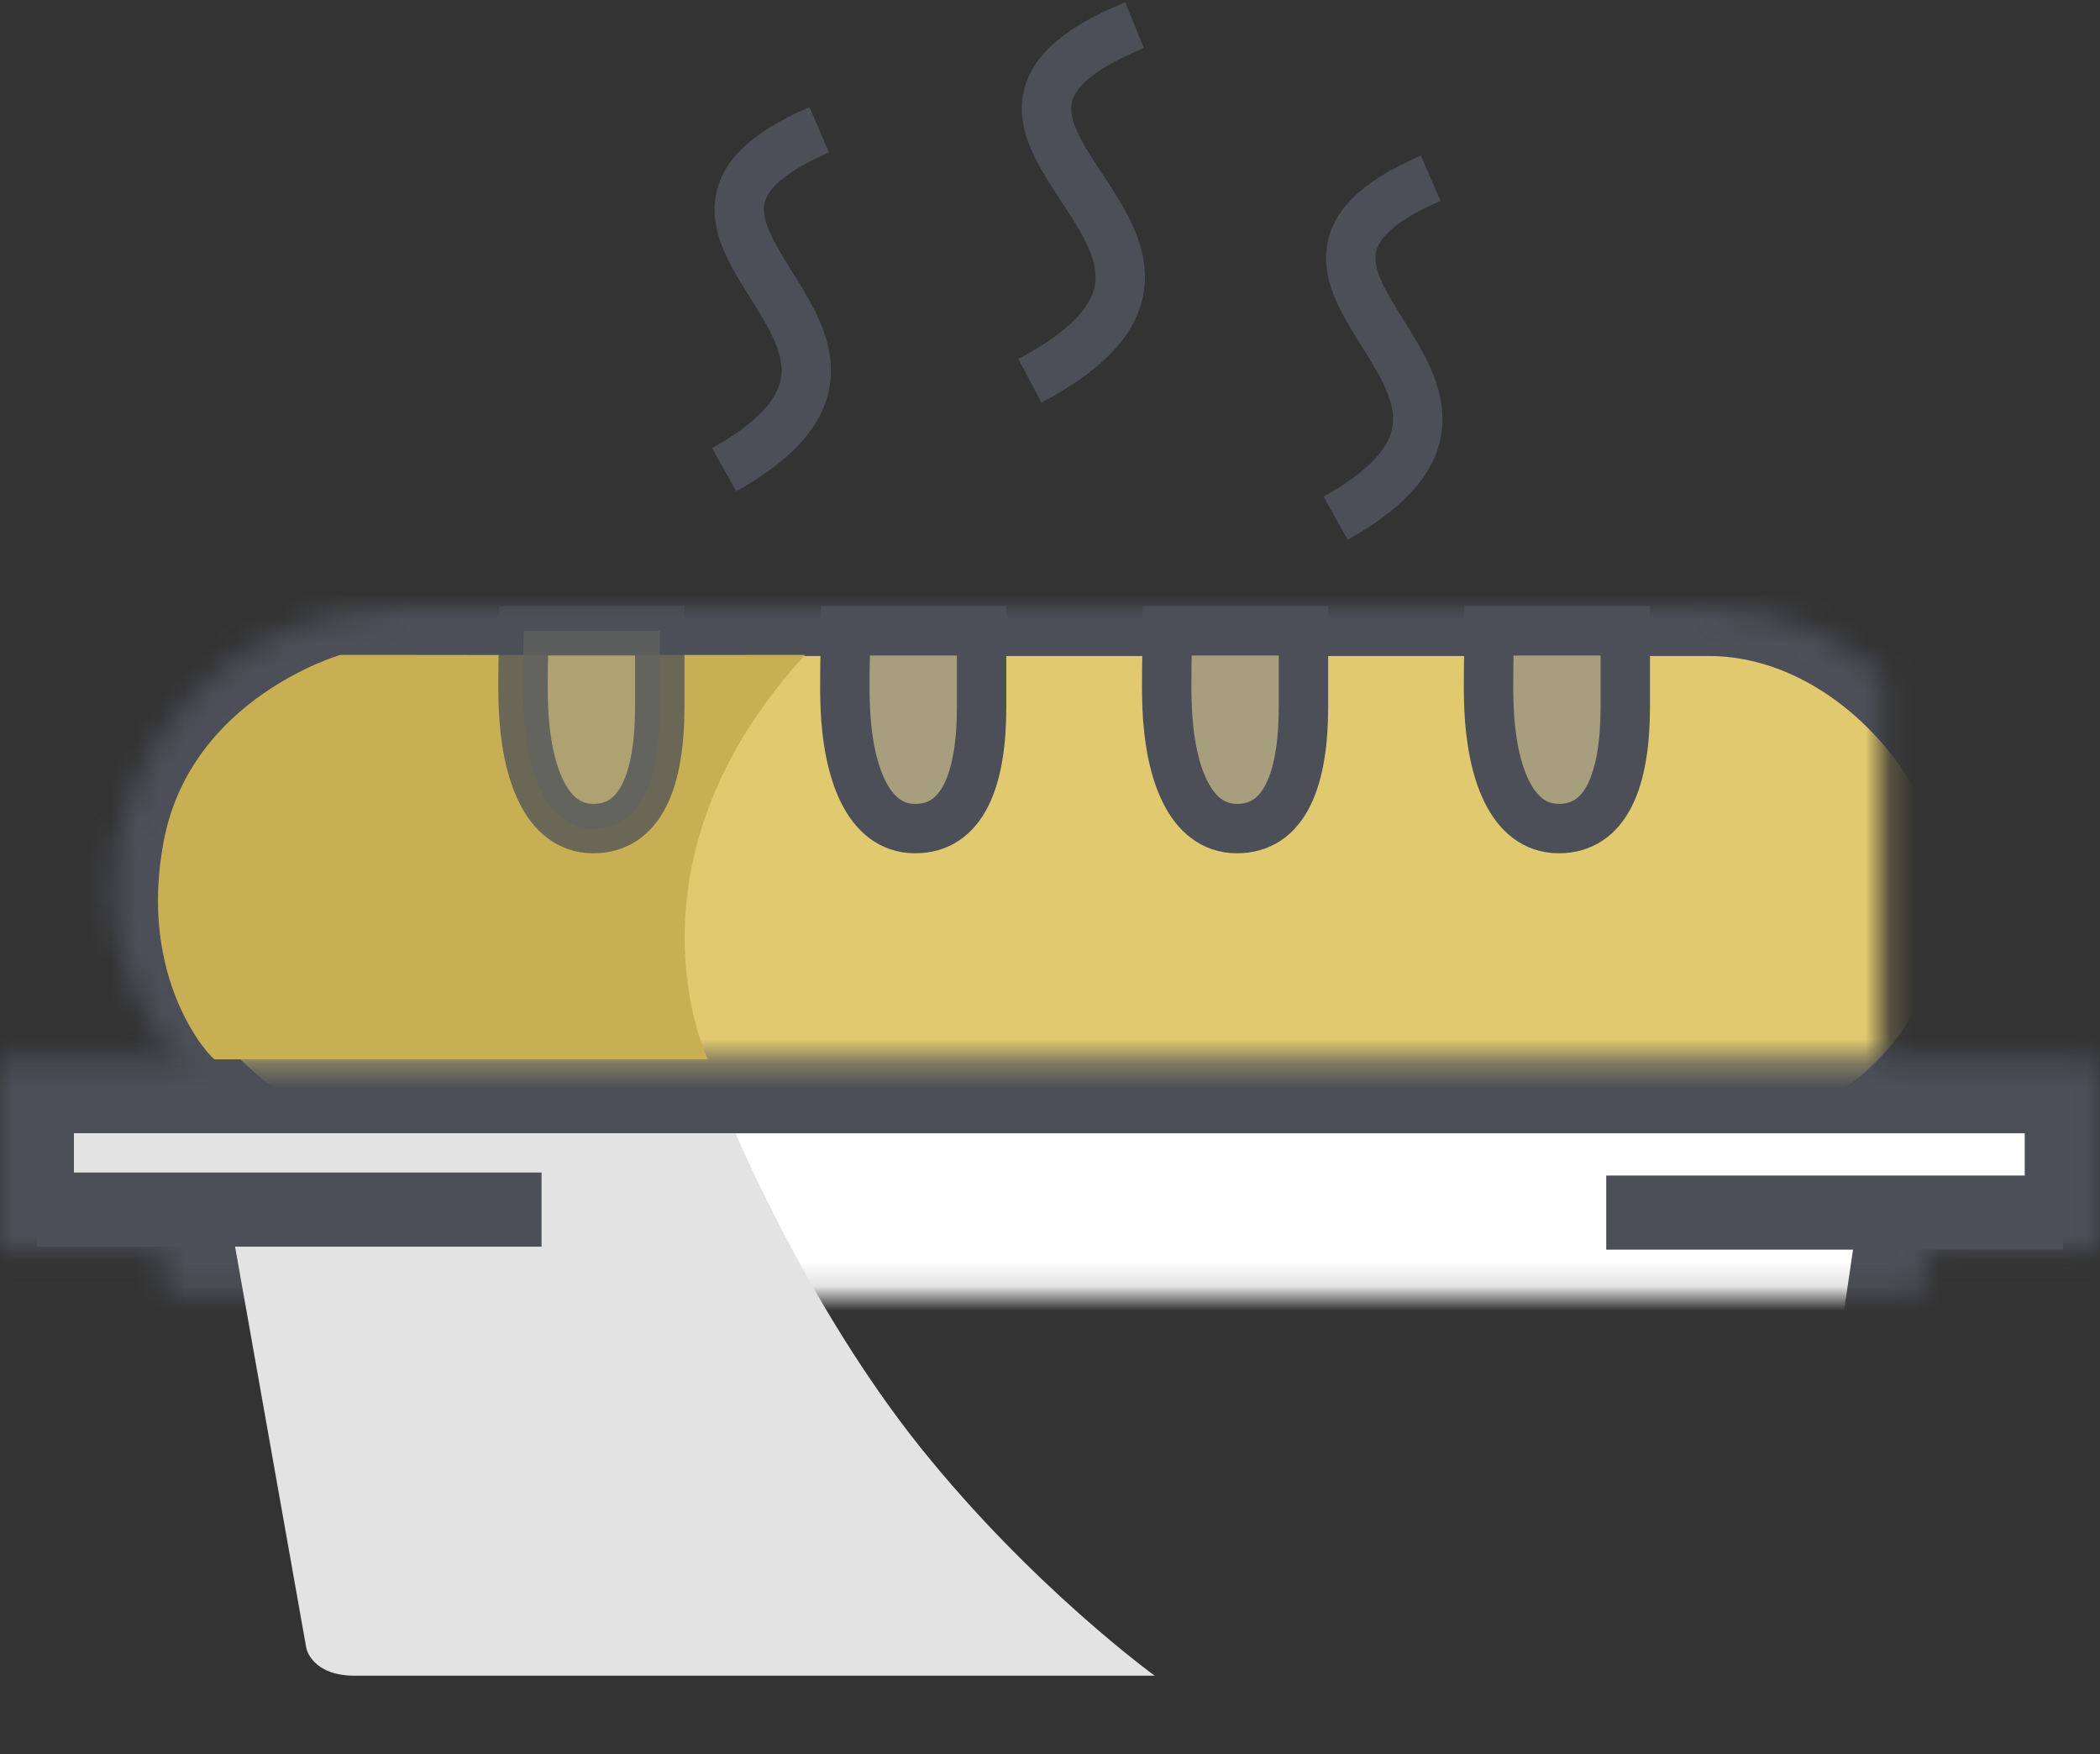 <?xml version="1.0" encoding="UTF-8" standalone="no"?>
<svg width="85px" height="71px" viewBox="0 0 85 71" version="1.1" xmlns="http://www.w3.org/2000/svg" xmlns:xlink="http://www.w3.org/1999/xlink">
    <rect x="0" y="0" width="85" height="71" fill="#333333" stroke="none"/>
    <!-- Generator: Sketch 39.1 (31720) - http://www.bohemiancoding.com/sketch -->
    <title>Group 24</title>
    <desc>Created with Sketch.</desc>
    <defs>
        <rect id="path-1" x="4.559" y="0" width="76.207" height="23.224" rx="11.612"></rect>
        <mask id="mask-2" maskContentUnits="userSpaceOnUse" maskUnits="objectBoundingBox" x="0" y="0" width="76.207" height="23.224" fill="white">
            <use xlink:href="#path-1"></use>
        </mask>
        <path d="M9.332,41.9 L6.513,26.061 L0,26.061 L0,18.318 L84.953,18.318 L84.953,26.061 L78.031,26.061 C78.031,26.061 76.136,38.897 75.85,40.918 C75.564,42.939 74.452,46.195 71.002,46.195 L14.188,46.195 C9.73,46.195 9.332,41.9 9.332,41.9 Z" id="path-3"></path>
        <mask id="mask-4" maskContentUnits="userSpaceOnUse" maskUnits="objectBoundingBox" x="0" y="0" width="84.953" height="27.877" fill="white">
            <use xlink:href="#path-3"></use>
        </mask>
        <path d="M12.398,42.154 L9.511,25.881 L21.845,25.881 L21.845,22.993 L2.993,22.993 L2.993,21.318 L29.775,21.318 C29.775,21.318 32.707,28.347 37.241,34.014 C41.775,39.681 46.74,43.273 46.74,43.273 L14.371,43.273 C12.605,43.273 12.398,42.154 12.398,42.154 Z" id="path-5"></path>
    </defs>
    <g id="Page-1" stroke="none" stroke-width="1" fill="none" fill-rule="evenodd">
        <g id="A4-Copy" transform="translate(-8, -39)">
            <g id="Group-24" transform="translate(8, 40)">
                <g id="bakery">
                    <g id="Group-20">
                        <g id="Group-8">
                            <g id="Group-96-Copy-3">
                                <g id="Group-76">
                                    <path d="M33.159,4.252 C23.721,8.315 38.9,12.661 29.31,18.01" id="Path-331" stroke="#4C4F58" stroke-width="2"></path>
                                    <path d="M45.92,0.019 C35.536,4.269 52.236,8.816 41.686,14.412" id="Path-331-Copy" stroke="#4C4F58" stroke-width="2"></path>
                                    <path d="M57.91,6.215 C48.472,10.278 63.651,14.623 54.061,19.972" id="Path-331-Copy-2" stroke="#4C4F58" stroke-width="2"></path>
                                    <g id="Group-34" transform="translate(0, 23.551)">
                                        <g id="Group-31">
                                            <use id="Rectangle-72" stroke="#4C4F58" mask="url(#mask-2)" stroke-width="4" fill="#E1C96F" xlink:href="#path-1"></use>
                                            <use id="Rectangle-71" stroke="#4C4F58" mask="url(#mask-4)" stroke-width="6" fill="#FFFFFF" xlink:href="#path-3"></use>
                                            <use id="Rectangle-71-Copy" fill="#E4E3E3" xlink:href="#path-5"></use>
                                            <path d="M65.785,8.985 L65.785,5.907 C65.785,2.966 65.02,0.97 63.081,0.981 C61.141,0.993 60.374,3.356 60.268,5.861 C60.222,6.937 60.274,8.038 60.274,8.985 L65.785,8.985 Z" id="Combined-Shape-Copy" stroke="#4C4F58" stroke-width="2" fill="#A79E7D" transform="translate(63.017, 4.983) scale(1, -1) translate(-63.017, -4.983) "></path>
                                            <path d="M52.759,8.985 L52.759,5.907 C52.759,2.966 51.993,0.97 50.054,0.981 C48.115,0.993 47.347,3.356 47.241,5.861 C47.195,6.937 47.247,8.038 47.247,8.985 L52.759,8.985 Z" id="Combined-Shape-Copy-2" stroke="#4C4F58" stroke-width="2" fill="#A79E7D" transform="translate(49.99, 4.983) scale(1, -1) translate(-49.99, -4.983) "></path>
                                            <path d="M39.732,8.985 L39.732,5.907 C39.732,2.966 38.967,0.97 37.027,0.981 C35.088,0.993 34.32,3.356 34.214,5.861 C34.169,6.937 34.221,8.038 34.221,8.985 L39.732,8.985 Z" id="Combined-Shape-Copy-3" stroke="#4C4F58" stroke-width="2" fill="#A79E7D" transform="translate(36.964, 4.983) scale(1, -1) translate(-36.964, -4.983) "></path>
                                            <path d="M66.514,24.528 L82.007,24.528" id="Line-Copy-6" stroke="#4C4F58" stroke-width="3" stroke-linecap="square"></path>
                                            <path d="M2.995,24.406 L20.42,24.406" id="Line-Copy-9" stroke="#4C4F58" stroke-width="3" stroke-linecap="square"></path>
                                            <path d="M6.646,9.4 C5.51,15.115 8.564,18.325 8.696,18.325 C10.337,18.325 28.649,18.325 28.649,18.325 C28.649,18.325 24.84,10.427 32.586,1.955 C32.586,1.955 28.927,1.959 24.798,1.96 C21.451,1.961 17.796,1.96 15.531,1.955 C14.888,1.954 13.776,1.955 13.776,1.955 C13.776,1.955 7.783,3.685 6.646,9.4 Z" id="Path-368" fill="#C9AF54"></path>
                                            <path d="M26.705,8.985 L26.705,5.907 C26.705,2.966 25.94,0.97 24,0.981 C22.061,0.993 21.293,3.356 21.187,5.861 C21.142,6.937 21.194,8.038 21.194,8.985 L26.705,8.985 Z" id="Combined-Shape" stroke="#4C4F58" stroke-width="2" fill="#A79E7D" opacity="0.747" transform="translate(23.937, 4.983) scale(1, -1) translate(-23.937, -4.983) "></path>
                                        </g>
                                    </g>
                                </g>
                            </g>
                        </g>
                    </g>
                </g>
            </g>
        </g>
    </g>
</svg>